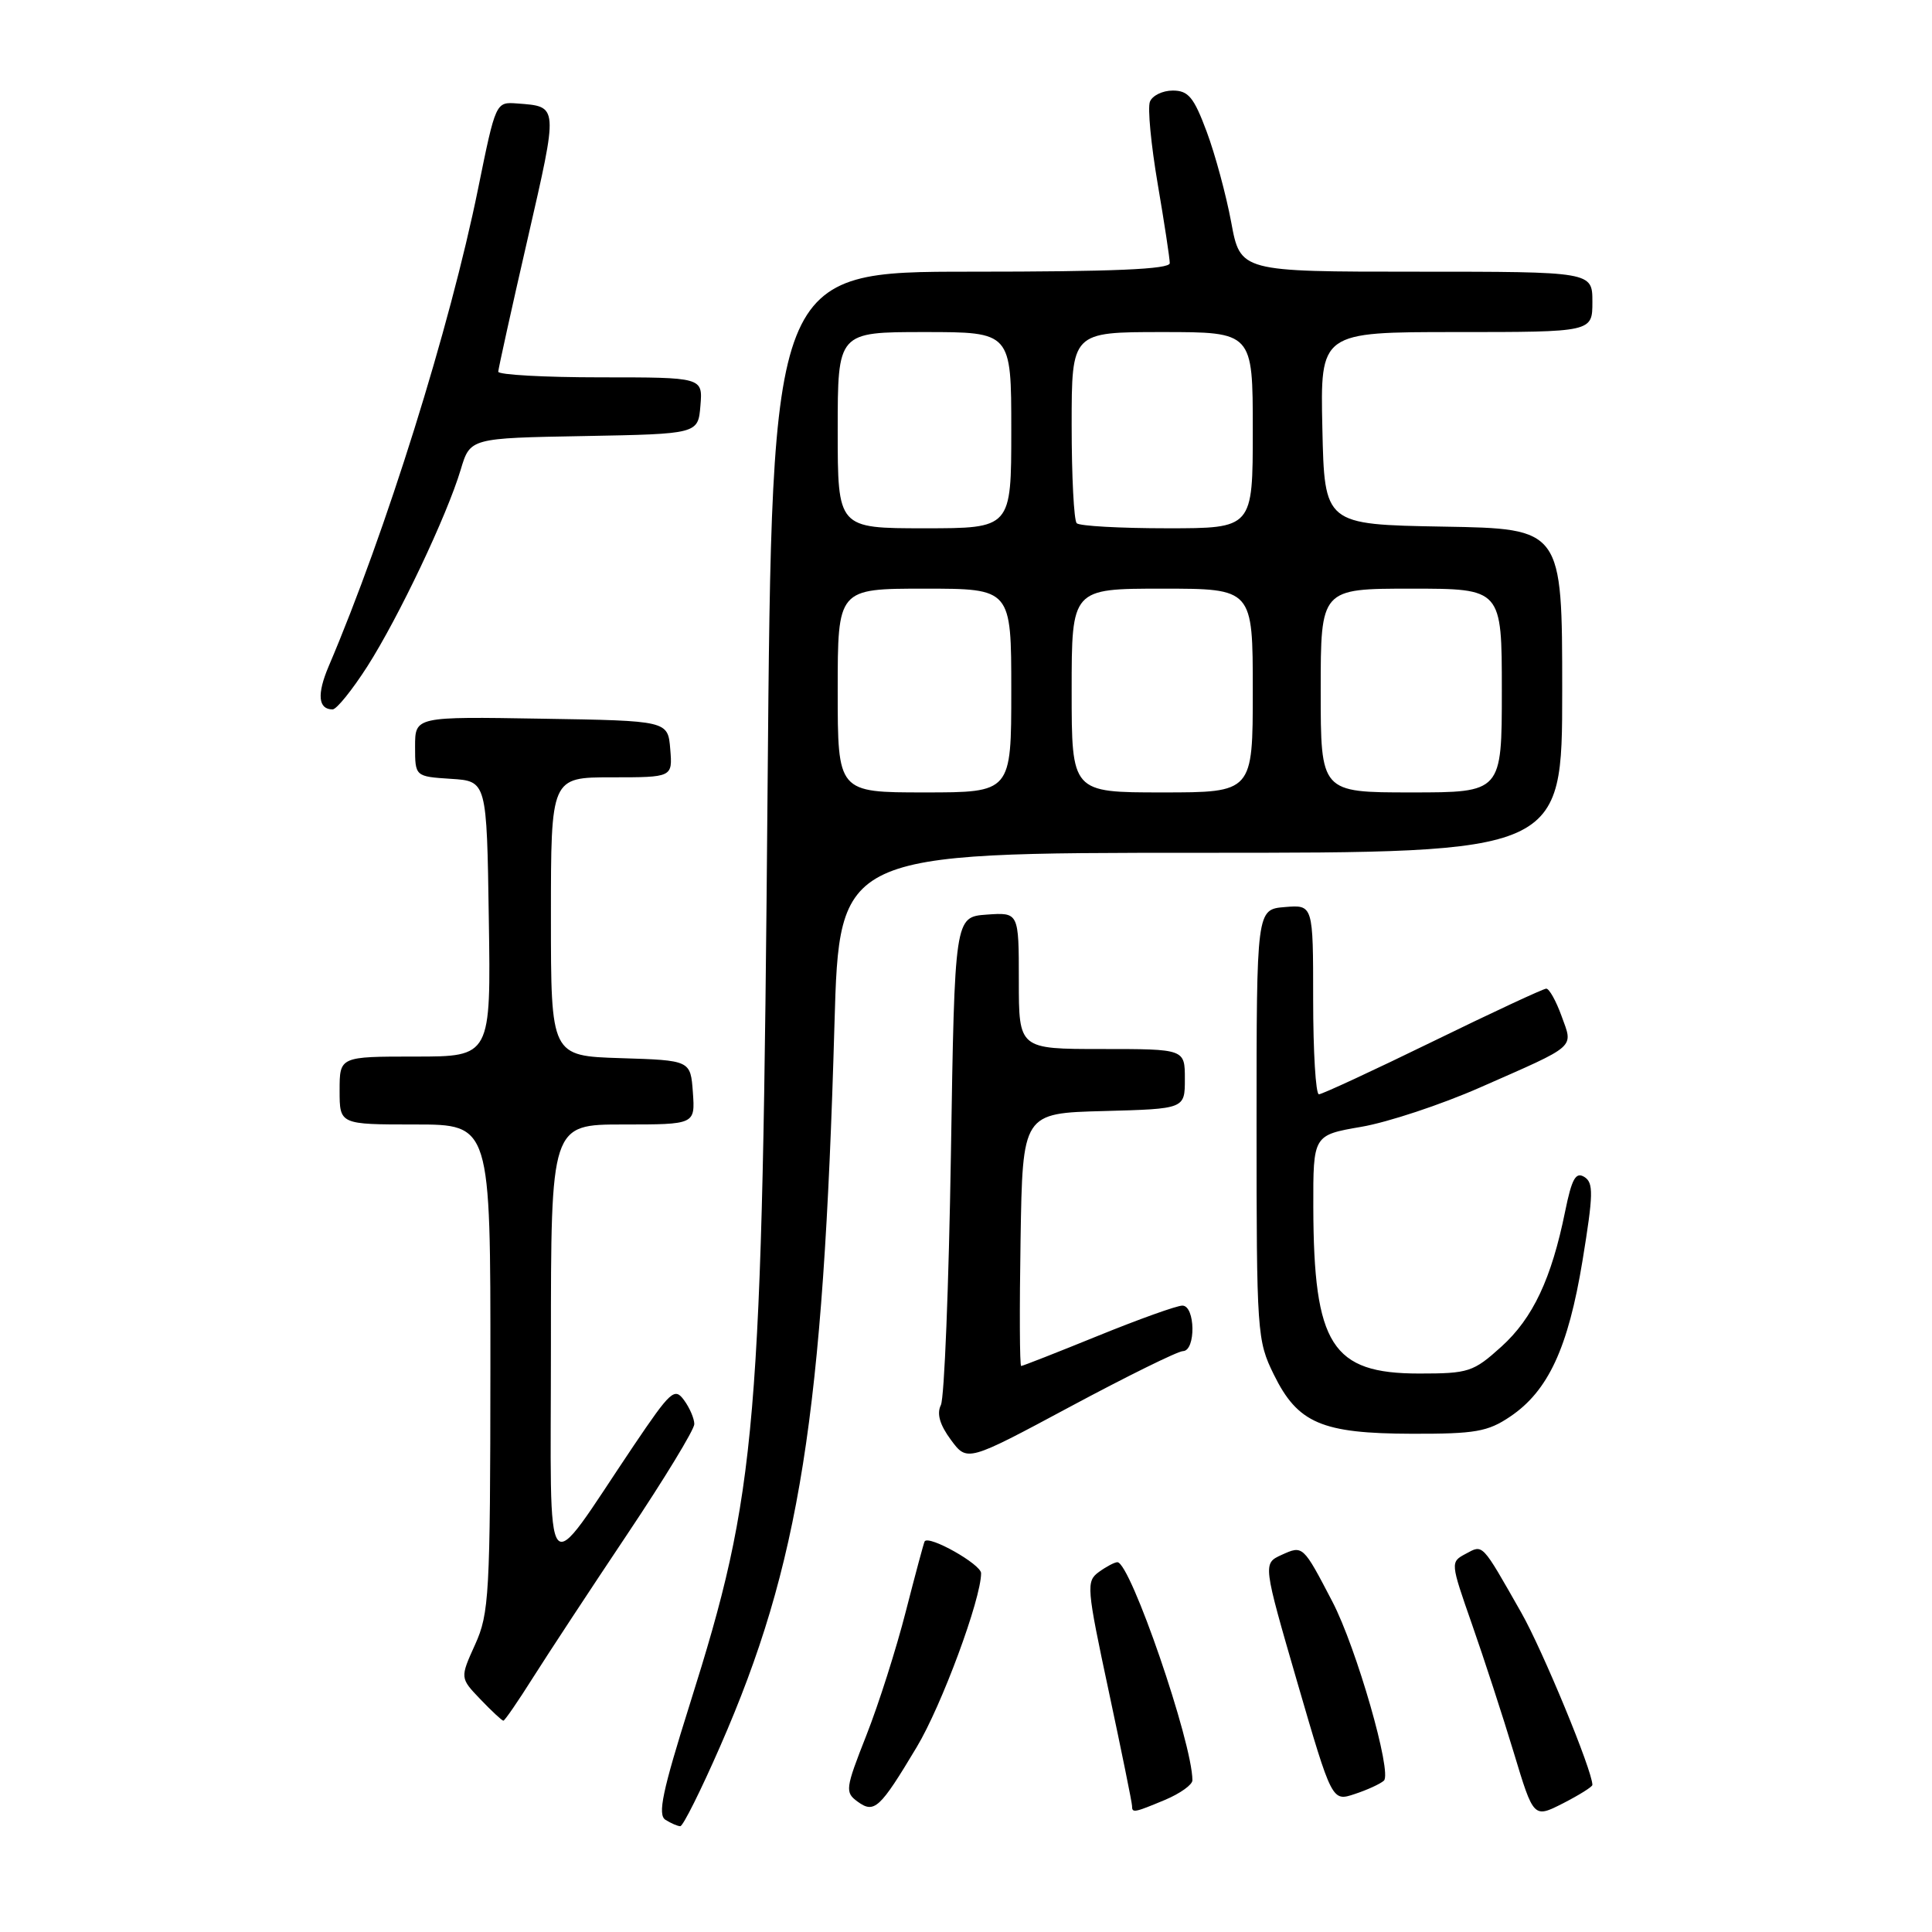 <?xml version="1.0" encoding="UTF-8" standalone="no"?>
<!DOCTYPE svg PUBLIC "-//W3C//DTD SVG 1.1//EN" "http://www.w3.org/Graphics/SVG/1.1/DTD/svg11.dtd" >
<svg xmlns="http://www.w3.org/2000/svg" xmlns:xlink="http://www.w3.org/1999/xlink" version="1.1" viewBox="0 0 256 256">
 <g >
 <path fill="currentColor"
d=" M 95.42 231.41 C 105.96 207.34 109.10 187.57 110.57 135.75 C 111.22 113.00 111.22 113.00 159.11 113.00 C 207.00 113.00 207.00 113.00 207.00 91.53 C 207.00 70.05 207.00 70.05 191.25 69.78 C 175.50 69.50 175.50 69.50 175.22 56.75 C 174.94 44.00 174.94 44.00 192.97 44.00 C 211.00 44.00 211.00 44.00 211.00 40.00 C 211.00 36.00 211.00 36.00 187.67 36.00 C 164.35 36.00 164.35 36.00 163.14 29.44 C 162.47 25.84 161.01 20.44 159.89 17.44 C 158.19 12.88 157.46 12.00 155.40 12.00 C 154.04 12.00 152.68 12.67 152.37 13.48 C 152.05 14.30 152.52 19.19 153.40 24.36 C 154.28 29.52 155.00 34.25 155.00 34.87 C 155.00 35.68 147.52 36.00 128.64 36.00 C 102.29 36.00 102.29 36.00 101.71 104.25 C 100.99 189.99 100.36 197.38 91.38 225.89 C 87.77 237.35 87.12 240.46 88.17 241.13 C 88.90 241.59 89.79 241.98 90.14 241.98 C 90.50 241.99 92.87 237.24 95.42 231.41 Z  M 211.00 236.51 C 211.00 234.62 204.40 218.64 201.57 213.67 C 196.27 204.35 196.54 204.64 194.21 205.89 C 192.17 206.98 192.18 207.03 195.05 215.24 C 196.64 219.78 199.13 227.42 200.58 232.22 C 203.21 240.93 203.21 240.93 207.11 238.95 C 209.25 237.85 211.00 236.76 211.00 236.51 Z  M 121.47 231.50 C 124.78 225.99 130.00 211.87 130.00 208.46 C 130.00 207.28 123.09 203.38 122.52 204.24 C 122.42 204.38 121.30 208.55 120.03 213.50 C 118.77 218.45 116.41 225.86 114.79 229.96 C 112.01 237.02 111.95 237.49 113.63 238.72 C 115.85 240.34 116.58 239.67 121.47 231.50 Z  M 154.38 238.49 C 156.37 237.65 158.00 236.49 158.00 235.90 C 158.00 230.90 149.78 207.00 148.06 207.00 C 147.69 207.00 146.58 207.59 145.60 208.30 C 143.91 209.54 143.97 210.31 146.91 224.08 C 148.61 232.04 150.00 238.88 150.00 239.28 C 150.00 240.26 150.23 240.22 154.38 238.49 Z  M 183.37 235.95 C 184.50 234.93 179.73 218.33 176.55 212.23 C 172.64 204.73 172.65 204.75 169.82 206.03 C 167.33 207.17 167.33 207.17 171.91 222.95 C 176.50 238.72 176.50 238.72 179.50 237.72 C 181.15 237.18 182.89 236.38 183.37 235.95 Z  M 70.65 222.25 C 72.65 219.09 78.27 210.54 83.14 203.26 C 88.01 195.98 92.00 189.43 92.00 188.70 C 92.00 187.98 91.39 186.55 90.64 185.53 C 89.39 183.81 88.87 184.29 83.95 191.58 C 71.78 209.67 73.00 211.17 73.00 178.15 C 73.00 149.00 73.00 149.00 82.56 149.00 C 92.11 149.00 92.11 149.00 91.81 144.75 C 91.50 140.50 91.50 140.50 82.25 140.21 C 73.00 139.92 73.00 139.92 73.00 121.46 C 73.00 103.00 73.00 103.00 81.06 103.00 C 89.12 103.00 89.12 103.00 88.81 99.25 C 88.50 95.50 88.50 95.50 71.75 95.23 C 55.00 94.95 55.00 94.95 55.00 98.92 C 55.00 102.89 55.00 102.89 59.75 103.20 C 64.50 103.50 64.50 103.50 64.77 121.75 C 65.05 140.00 65.05 140.00 55.02 140.00 C 45.00 140.00 45.00 140.00 45.00 144.50 C 45.00 149.00 45.00 149.00 55.00 149.00 C 65.00 149.00 65.00 149.00 64.98 181.25 C 64.96 211.36 64.82 213.79 62.95 217.92 C 60.95 222.34 60.95 222.34 63.66 225.17 C 65.15 226.73 66.52 228.00 66.70 228.00 C 66.88 228.00 68.66 225.41 70.65 222.25 Z  M 156.75 179.03 C 158.48 178.99 158.39 173.00 156.67 173.00 C 155.93 173.00 150.91 174.80 145.50 177.00 C 140.09 179.20 135.51 181.00 135.31 181.00 C 135.11 181.00 135.08 173.46 135.23 164.25 C 135.50 147.50 135.50 147.50 146.25 147.22 C 157.00 146.93 157.00 146.93 157.00 142.97 C 157.00 139.00 157.00 139.00 146.00 139.00 C 135.00 139.00 135.00 139.00 135.00 129.94 C 135.00 120.89 135.00 120.89 130.75 121.19 C 126.50 121.50 126.50 121.50 126.00 153.00 C 125.72 170.32 125.13 185.26 124.67 186.18 C 124.10 187.33 124.53 188.80 126.00 190.79 C 128.16 193.71 128.16 193.71 141.83 186.38 C 149.35 182.35 156.06 179.04 156.75 179.03 Z  M 200.10 187.71 C 205.14 184.32 207.79 178.61 209.69 167.05 C 211.13 158.23 211.17 156.72 209.93 155.95 C 208.79 155.25 208.27 156.19 207.39 160.51 C 205.58 169.44 203.12 174.66 198.94 178.44 C 195.22 181.80 194.60 182.00 188.05 182.00 C 176.47 182.00 174.07 178.23 174.02 159.95 C 174.00 150.41 174.00 150.41 180.38 149.31 C 183.89 148.71 190.98 146.36 196.13 144.09 C 209.10 138.38 208.47 138.94 206.91 134.62 C 206.19 132.63 205.28 131.00 204.89 131.00 C 204.51 131.00 197.74 134.15 189.86 138.00 C 181.97 141.85 175.18 145.00 174.76 145.00 C 174.34 145.00 174.00 139.35 174.00 132.44 C 174.00 119.88 174.00 119.88 170.25 120.19 C 166.50 120.50 166.50 120.50 166.50 149.00 C 166.50 176.67 166.57 177.63 168.79 182.14 C 171.96 188.59 175.14 189.95 187.10 189.98 C 195.47 190.00 197.14 189.71 200.10 187.71 Z  M 48.67 88.31 C 52.83 81.79 59.21 68.36 61.05 62.22 C 62.30 58.05 62.30 58.05 77.40 57.78 C 92.50 57.50 92.50 57.50 92.81 53.75 C 93.12 50.00 93.12 50.00 79.56 50.00 C 72.10 50.00 66.01 49.66 66.02 49.25 C 66.04 48.84 67.78 40.93 69.91 31.67 C 74.00 13.81 74.03 14.13 68.53 13.71 C 65.69 13.50 65.69 13.50 63.35 25.00 C 59.62 43.37 51.14 70.48 43.55 88.29 C 41.97 92.00 42.16 94.00 44.07 94.00 C 44.60 94.00 46.66 91.44 48.67 88.31 Z  M 111.00 91.50 C 111.00 78.00 111.00 78.00 122.50 78.00 C 134.00 78.00 134.00 78.00 134.00 91.50 C 134.00 105.00 134.00 105.00 122.50 105.00 C 111.00 105.00 111.00 105.00 111.00 91.50 Z  M 142.00 91.50 C 142.00 78.00 142.00 78.00 154.00 78.00 C 166.00 78.00 166.00 78.00 166.00 91.50 C 166.00 105.00 166.00 105.00 154.00 105.00 C 142.00 105.00 142.00 105.00 142.00 91.50 Z  M 175.00 91.50 C 175.00 78.00 175.00 78.00 187.00 78.00 C 199.00 78.00 199.00 78.00 199.00 91.50 C 199.00 105.00 199.00 105.00 187.00 105.00 C 175.00 105.00 175.00 105.00 175.00 91.50 Z  M 111.00 57.00 C 111.00 44.00 111.00 44.00 122.50 44.00 C 134.00 44.00 134.00 44.00 134.00 57.00 C 134.00 70.00 134.00 70.00 122.50 70.00 C 111.00 70.00 111.00 70.00 111.00 57.00 Z  M 142.67 69.33 C 142.30 68.97 142.00 63.12 142.00 56.33 C 142.00 44.00 142.00 44.00 154.00 44.00 C 166.00 44.00 166.00 44.00 166.00 57.00 C 166.00 70.00 166.00 70.00 154.67 70.00 C 148.43 70.00 143.03 69.70 142.67 69.33 Z "/>
</g>
</svg>